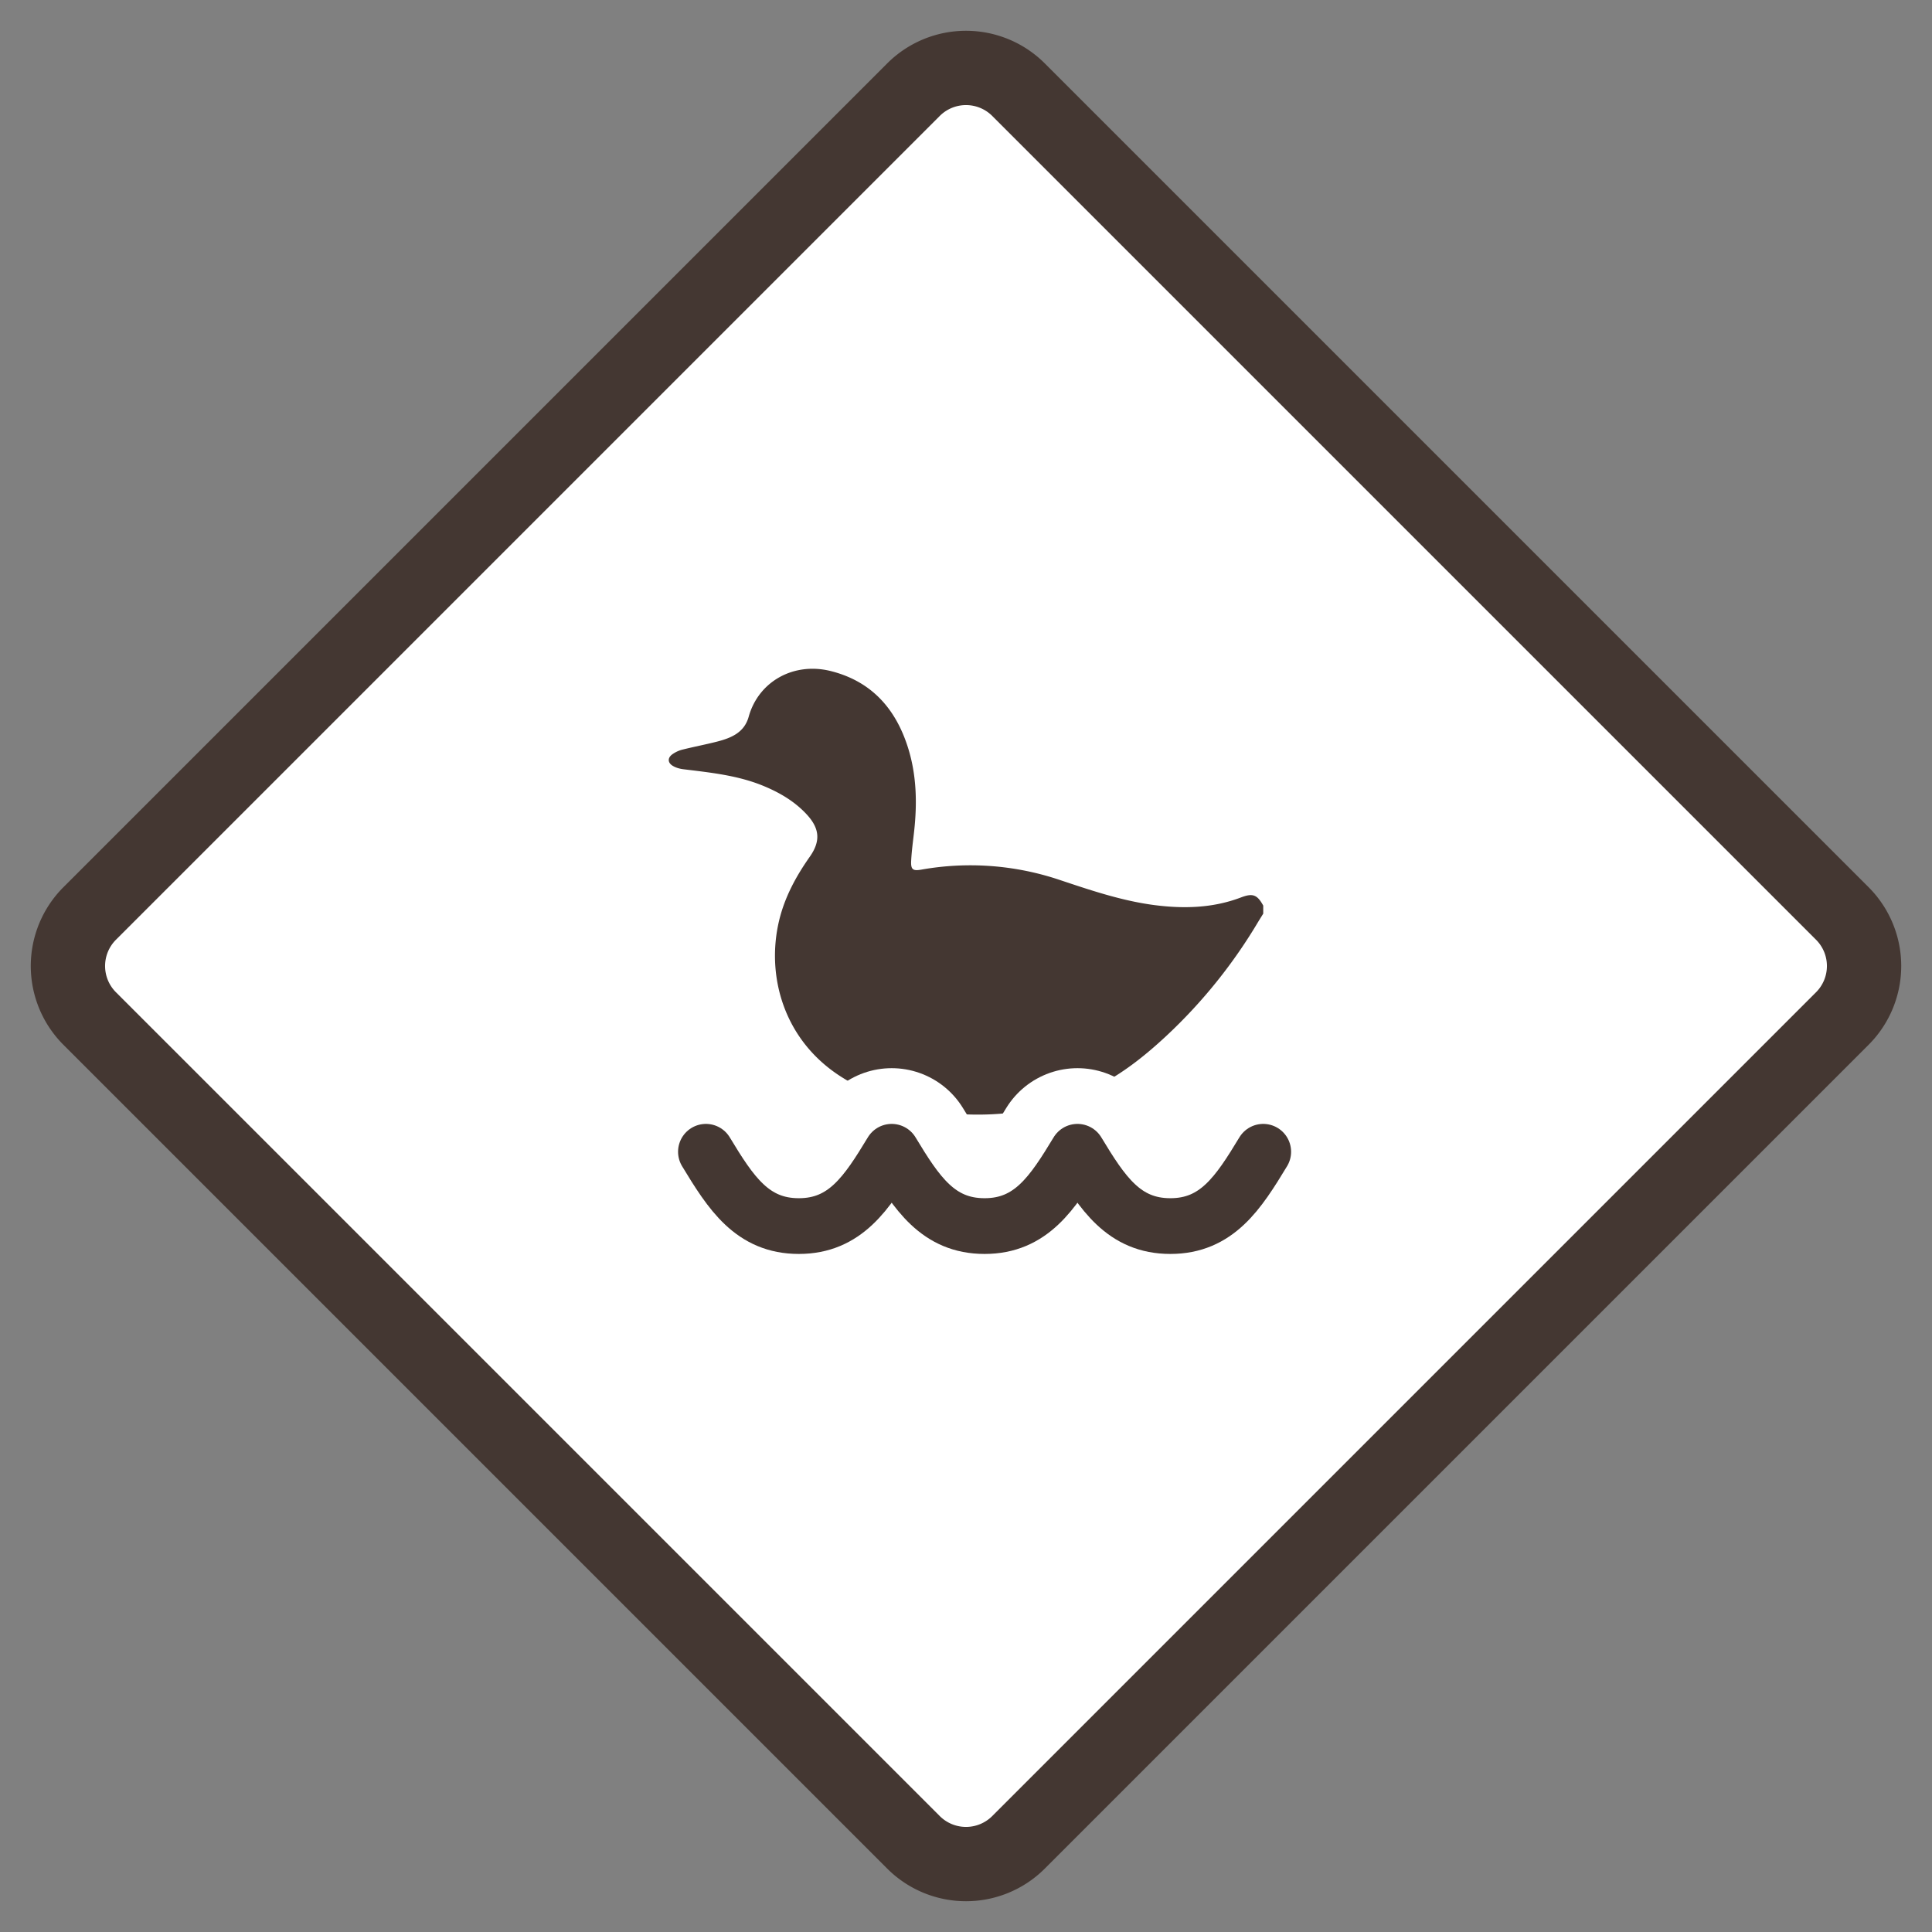 <svg width="52" height="52" fill="none" xmlns="http://www.w3.org/2000/svg"><rect width="100%" height="100%" fill="#808080" stroke="none"/><path d="M24.586 2.414L2.414 24.586a2 2 0 000 2.828l22.172 22.172a2 2 0 002.828 0l22.172-22.172a2 2 0 000-2.828L27.414 2.414a2 2 0 00-2.828 0z" stroke="#443732" stroke-width="2" fill="#fff"/><path fill-rule="evenodd" clip-rule="evenodd" d="M34 24.374c-.16-.292-.28-.34-.594-.221-.765.292-1.555.31-2.354.205-.876-.117-1.707-.4-2.541-.678a7.537 7.537 0 00-3.712-.274c-.23.04-.286-.002-.275-.235.013-.263.05-.525.079-.787.086-.774.068-1.542-.173-2.289-.331-1.027-.976-1.755-2.06-2.031-1.004-.256-1.954.276-2.219 1.227-.118.425-.467.57-.846.668-.312.08-.629.14-.941.218a.81.81 0 00-.265.123c-.134.095-.133.228.009.313.085.052.191.08.291.092.724.089 1.45.163 2.132.441.445.182.858.421 1.188.781.344.376.371.714.076 1.133-.373.53-.677 1.091-.827 1.725-.35 1.477.12 3.22 1.69 4.208 1.069.672 2.24.979 3.492 1.005 1.247.027 2.427-.238 3.526-.834.631-.342 1.185-.789 1.707-1.274a13.939 13.939 0 002.497-3.106l.12-.193v-.217z" fill="#443732"/><path d="M24 31c-.672 1.111-1.25 2-2.5 2-1.252 0-1.828-.889-2.5-2M29 31c-.672 1.111-1.25 2-2.5 2-1.252 0-1.828-.889-2.5-2M34 31c-.672 1.111-1.25 2-2.5 2-1.252 0-1.828-.889-2.5-2" stroke="#fff" stroke-width="4.5" stroke-linecap="round" stroke-linejoin="round"/><path d="M24 31c-.672 1.111-1.25 2-2.5 2-1.252 0-1.828-.889-2.5-2M29 31c-.672 1.111-1.25 2-2.5 2-1.252 0-1.828-.889-2.5-2M34 31c-.672 1.111-1.25 2-2.5 2-1.252 0-1.828-.889-2.5-2" stroke="#443732" stroke-width="1.5" stroke-linecap="round" stroke-linejoin="round"/></svg>